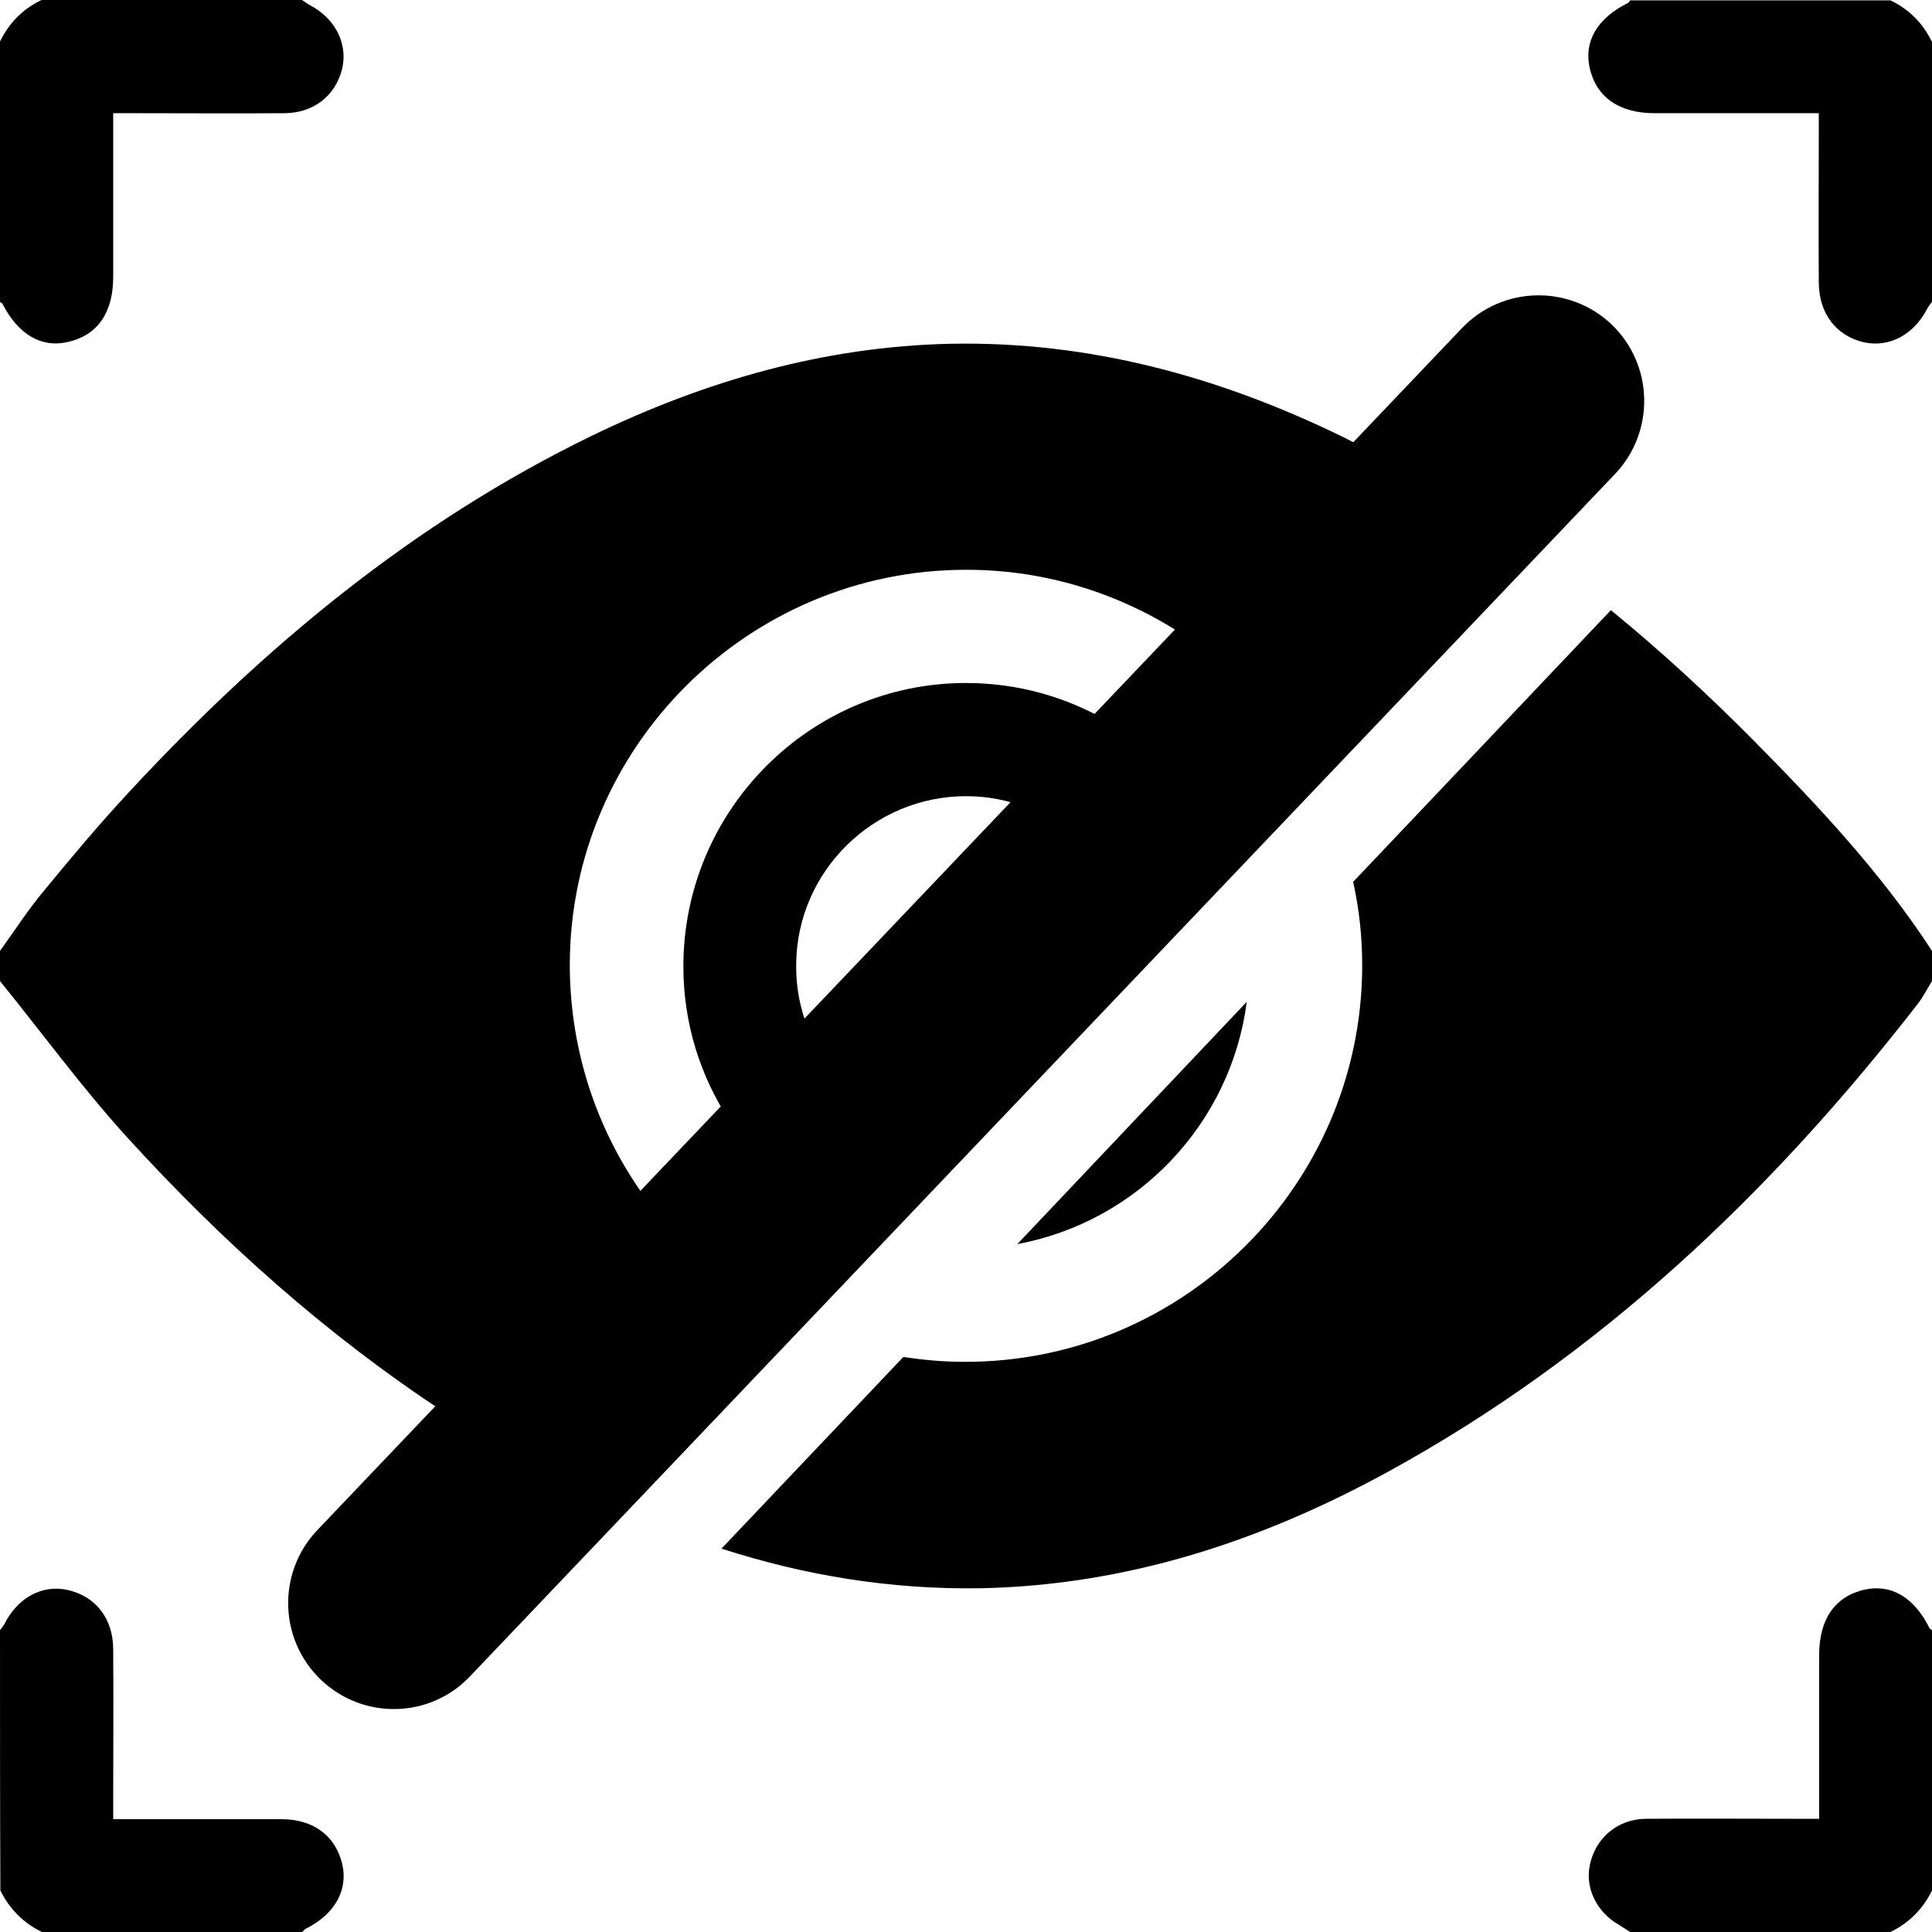 <?xml version="1.0" encoding="utf-8"?>
<!-- Generator: Adobe Illustrator 24.0.2, SVG Export Plug-In . SVG Version: 6.00 Build 0)  -->
<svg version="1.1" id="Layer_1" xmlns="http://www.w3.org/2000/svg" xmlns:xlink="http://www.w3.org/1999/xlink" x="0px" y="0px"
	 viewBox="0 0 512 512" style="enable-background:new 0 0 512 512;" xml:space="preserve">
<style type="text/css">
	.st0{stroke:#000000;stroke-miterlimit:10;}
</style>
<g id="DDdWN5.tif">
	<g>
		<path d="M80,0c0.7,0.4,1.3,0.9,2,1.3c6.8,3.5,10.2,10.2,8.7,16.8C89,25.3,83.2,29.9,75.5,30c-13.1,0.1-26.3,0-39.4,0
			c-1.8,0-3.6,0-6.1,0c0,5.2,0,10.1,0,15c0,9.5,0,19,0,28.4s-4.1,15.4-11.9,17.2c-7.1,1.7-13.2-1.9-17.4-10C0.6,80.3,0.2,80.2,0,80
			c0-23,0-46,0-69C2.4,6.1,6,2.4,11,0C34,0,57,0,80,0z"/>
		<path d="M512,80c-0.4,0.5-0.8,1-1.1,1.5c-3.6,7.2-10.2,10.7-17,9.2C486.6,89,482.1,83.1,482,75c-0.1-13.5,0-26.9,0-40.4
			c0-1.3,0-2.6,0-4.6c-2.9,0-5.5,0-8.1,0c-11.8,0-23.6,0-35.4,0c-9.4,0-15.4-4.2-17.2-11.9c-1.6-7.1,1.9-13.2,10.1-17.3
			c0.3-0.1,0.4-0.5,0.6-0.7c23,0,46,0,69,0c5,2.4,8.6,6.1,11,11C512,34,512,57,512,80z"/>
		<path d="M0,432c0.4-0.5,0.8-1,1.1-1.5c3.6-7.2,10.2-10.7,17-9.1c7.3,1.7,11.9,7.6,11.9,15.7c0.1,13.5,0,26.9,0,40.4
			c0,1.3,0,2.6,0,4.6c5.2,0,10.1,0,15.1,0c9.8,0,19.6,0,29.4,0c8.6,0,14.4,4.4,16.2,11.9c1.6,6.9-2,13.3-9.6,17.1
			c-0.4,0.2-0.7,0.6-1,0.9c-23,0-46,0-69,0c-4.9-2.4-8.6-6.1-11-11C0,478,0,455,0,432z"/>
		<path d="M432,512c-0.9-0.6-1.9-1.2-2.8-1.8c-6.1-3.4-9.3-10-7.8-16.3c1.6-7,7.4-11.8,14.7-11.9c13.3-0.1,26.6,0,39.9,0
			c1.8,0,3.6,0,6.1,0c0-5.2,0-10.1,0-15.1c0-9.5,0-19,0-28.4s4.2-15.4,11.9-17.2c7.1-1.6,13.2,1.9,17.3,10.1
			c0.1,0.3,0.5,0.4,0.7,0.6c0,23,0,46,0,69c-2.4,4.9-6.1,8.6-11,11C478,512,455,512,432,512z"/>
		<path d="M255.8,241c8.1-0.1,15,6.5,15.2,14.6c0.2,8.3-6.7,15.4-15,15.4c-8.1,0-14.9-6.8-15-14.9S247.7,241.1,255.8,241z"/>
	</g>
</g>
<g>
	<path d="M464.7,196.2c-12.1-12.2-24.7-23.8-37.8-34.5l-68.3,72c1.6,7.2,2.4,14.6,2.4,22.3c-0.1,58-47.5,105.1-105.5,104.9
		c-5.5,0-10.9-0.5-16.1-1.3l-48.2,50.8c22,7.1,44.8,10.9,68.8,10.5c38.7-0.8,74.3-12.5,107.9-30.9c56-30.7,101.3-73.7,140.2-123.8
		c1.5-1.9,2.6-4.1,3.9-6.2c0-2.7,0-5.3,0-8C498.6,231.4,481.9,213.6,464.7,196.2z"/>
	<path d="M171.5,318.1C158.6,300.6,151,279,151,255.6c0.1-57.7,47.4-104.7,105.2-104.6c21.1,0,40.8,6.4,57.3,17.2l47.3-49.9
		c-1.6-0.8-3.3-1.7-4.9-2.5c-32.8-16-67.1-25.4-103.9-24.7c-33.5,0.7-65,9.8-95,24.3c-47.4,23-87.2,56.1-122.8,94.5
		c-7.8,8.4-15.2,17.2-22.5,26.1c-4.2,5-7.8,10.6-11.7,16c0,2.7,0,5.3,0,8c11.2,13.8,21.7,28.2,33.6,41.3
		c25.4,27.9,53.2,52.7,84.5,73.2L171.5,318.1z"/>
</g>
<g>
	<path d="M214.9,274.3c-2.6-5.7-4-12.1-3.9-18.8c0.2-24.6,20.5-44.6,45.2-44.5c5.6,0,10.9,1.1,15.9,3l21.6-22.8
		c-11.1-6.5-24-10.2-37.7-10.2c-41.3,0-74.9,33.7-74.9,75.1c0,15.1,4.5,29.2,12.3,41L214.9,274.3z"/>
	<path d="M269.6,329.7c31.8-5.9,56.6-31.8,60.8-64.2L269.6,329.7z"/>
</g>
<path class="st0" d="M85.4,444.8L85.4,444.8c-11-10.5-11.4-27.9-1-38.9L387.8,87.3c10.5-11,27.9-11.4,38.9-1l0,0
	c11,10.5,11.4,27.9,1,38.9L124.2,443.9C113.8,454.9,96.4,455.3,85.4,444.8z"/>
</svg>
